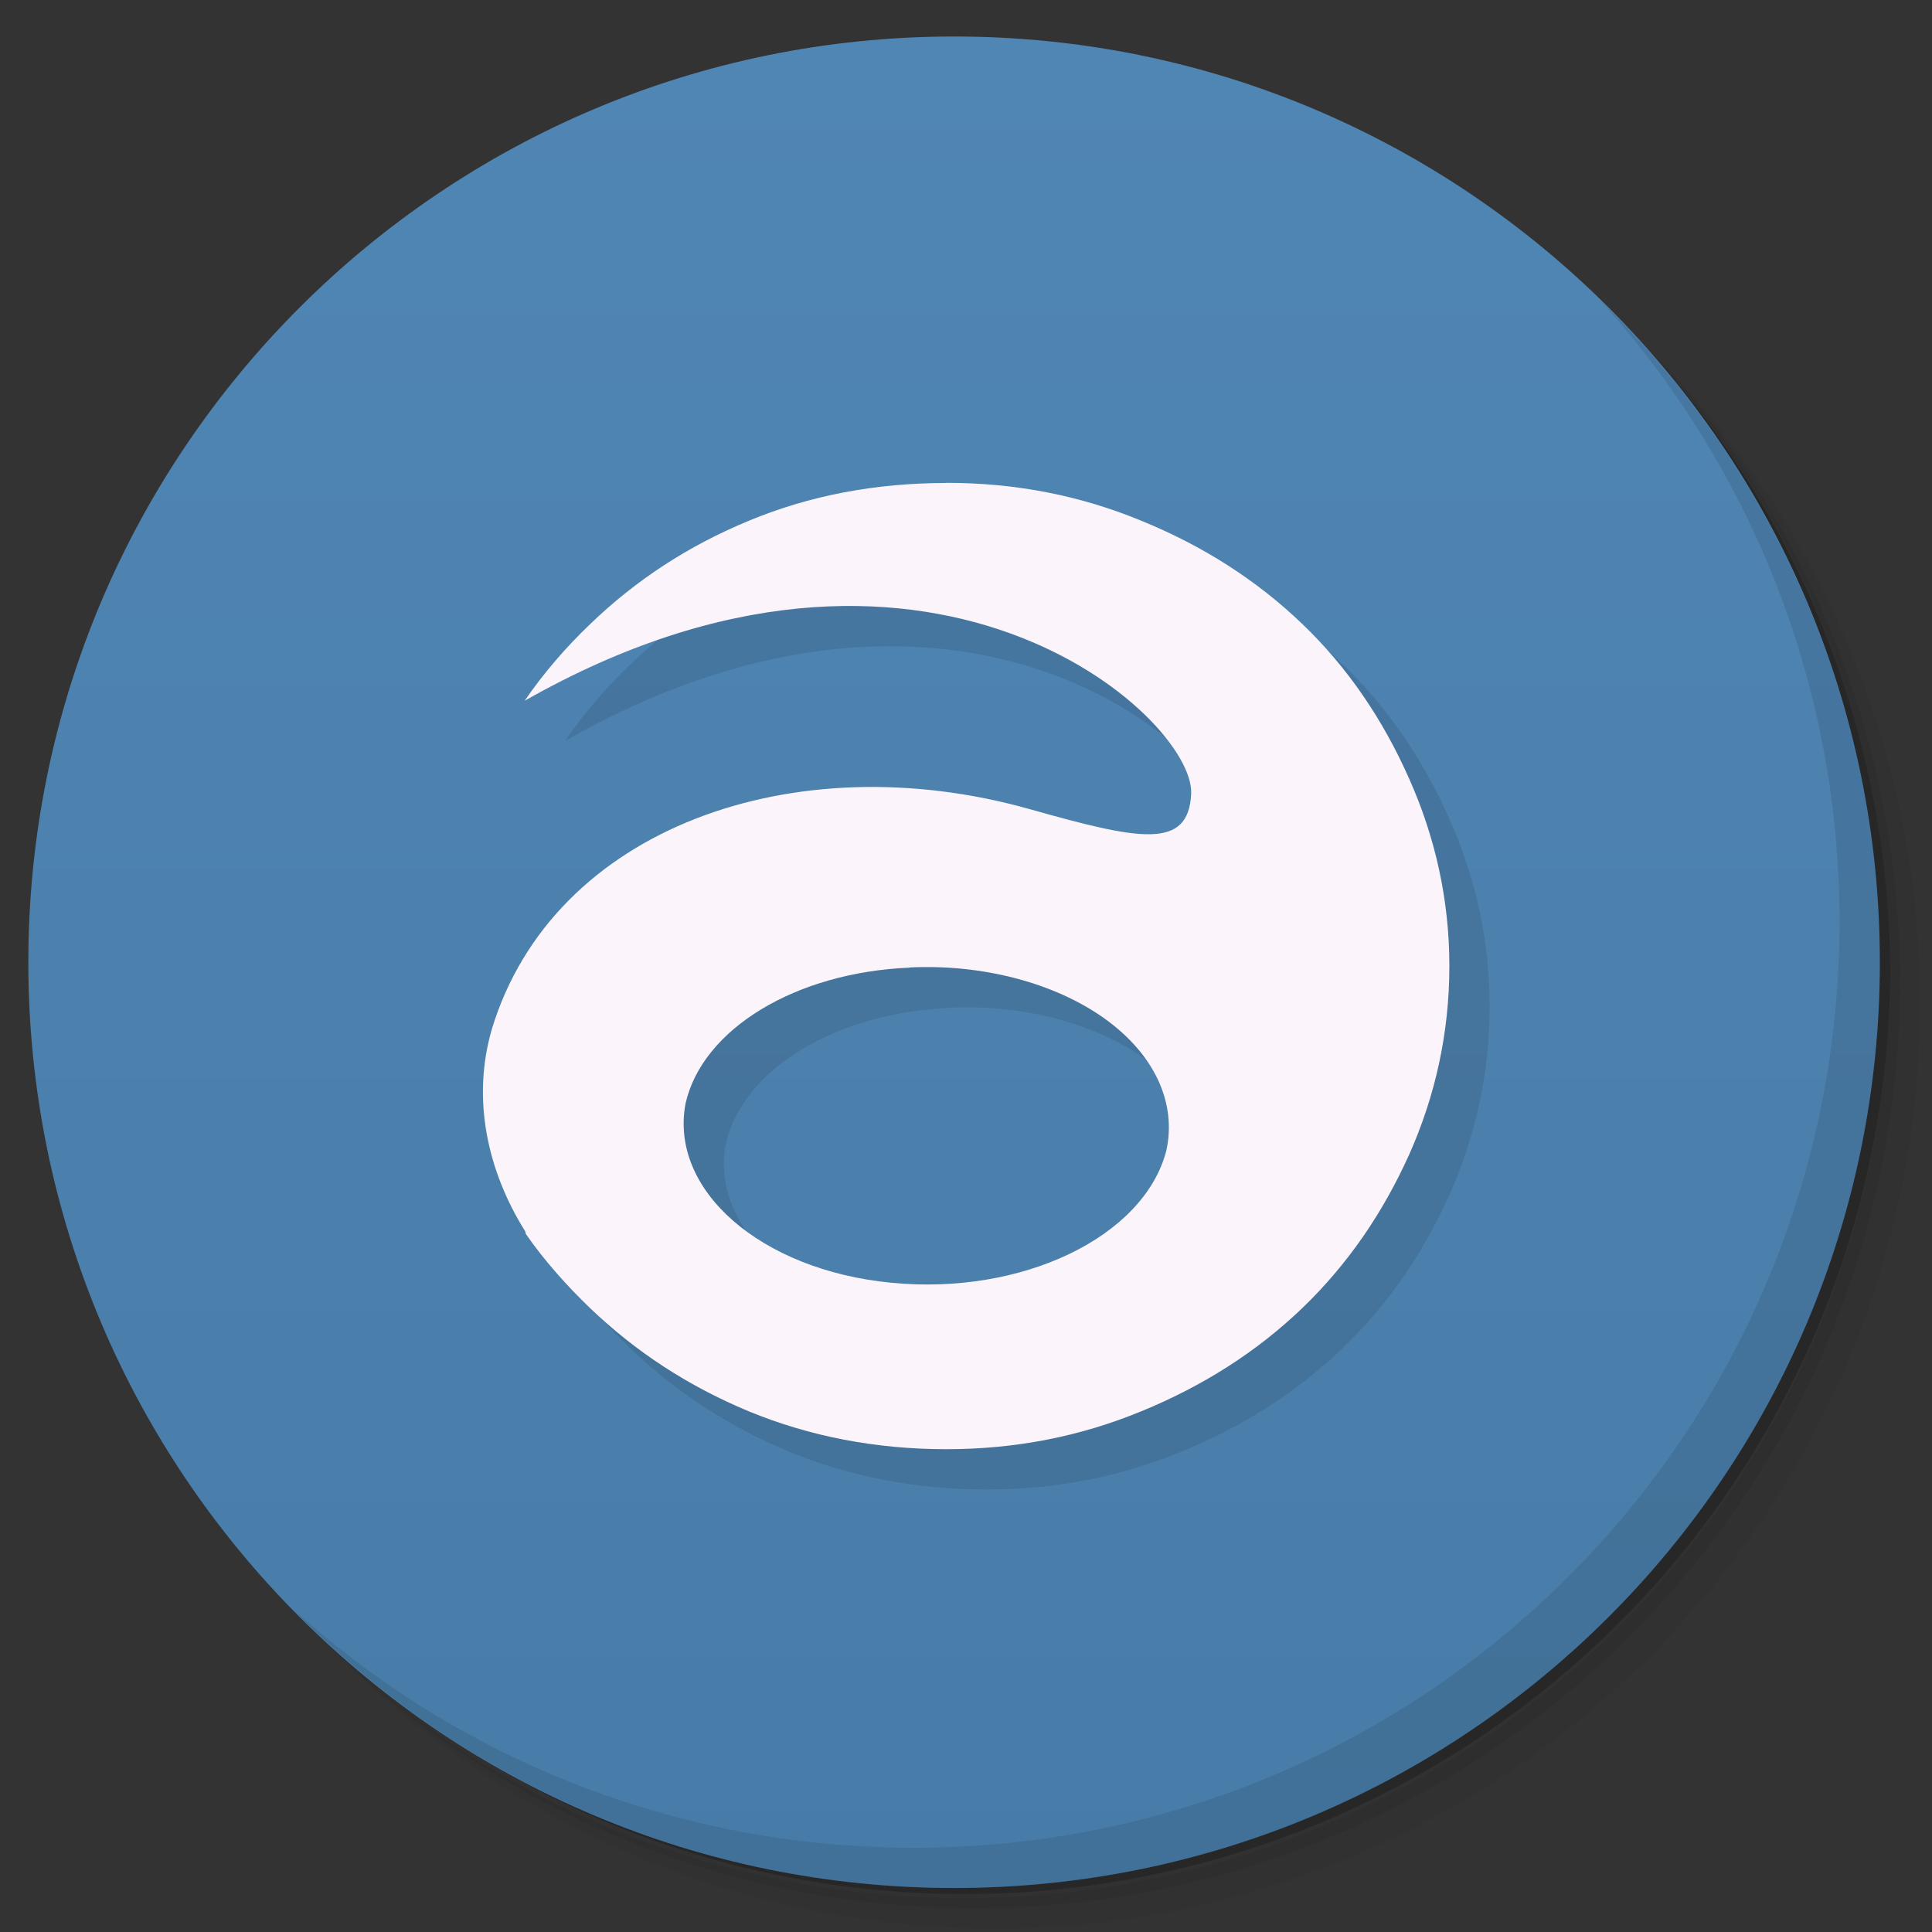 <?xml version="1.0" encoding="UTF-8" standalone="no"?>
<svg
   xmlns:dc="http://purl.org/dc/elements/1.1/"
   xmlns:cc="http://creativecommons.org/ns#"
   xmlns:rdf="http://www.w3.org/1999/02/22-rdf-syntax-ns#"
   xmlns:svg="http://www.w3.org/2000/svg"
   xmlns="http://www.w3.org/2000/svg"
   xmlns:xlink="http://www.w3.org/1999/xlink"
   xmlns:sodipodi="http://sodipodi.sourceforge.net/DTD/sodipodi-0.dtd"
   xmlns:inkscape="http://www.inkscape.org/namespaces/inkscape"
   viewBox="0 0 48 48"
   id="svg2"
   version="1.1"
   inkscape:version="0.48.4 r9939"
   width="100%"
   height="100%"
   sodipodi:docname="audacious.svg">
  <rect x="0" y="0" width="48" height="48" fill="#333333" stroke="none"/>
  <sodipodi:namedview
     pagecolor="#ffffff"
     bordercolor="#666666"
     borderopacity="1"
     objecttolerance="10"
     gridtolerance="10"
     guidetolerance="10"
     inkscape:pageopacity="0"
     inkscape:pageshadow="2"
     inkscape:window-width="1309"
     inkscape:window-height="744"
     id="namedview59"
     showgrid="false"
     inkscape:zoom="4.9166667"
     inkscape:cx="24"
     inkscape:cy="24"
     inkscape:window-x="57"
     inkscape:window-y="24"
     inkscape:window-maximized="1"
     inkscape:current-layer="svg2" />
  <defs
     id="defs4">
    <linearGradient
       id="linearGradient3764"
       x1="1"
       x2="47"
       gradientUnits="userSpaceOnUse"
       gradientTransform="matrix(0,-1,1,0,-1.5e-6,48)">
      <stop
         stop-color="#c74d95"
         stop-opacity="1"
         id="stop7" />
      <stop
         offset="1"
         stop-color="#cc5d9d"
         stop-opacity="1"
         id="stop9" />
    </linearGradient>
    <clipPath
       id="clipPath-912649675">
      <g
         transform="translate(0,-1004.362)"
         id="g12">
        <path
           d="m -24 13 c 0 1.105 -0.672 2 -1.5 2 -0.828 0 -1.5 -0.895 -1.5 -2 0 -1.105 0.672 -2 1.5 -2 0.828 0 1.5 0.895 1.5 2 z"
           transform="matrix(15.333,0,0,11.5,415,878.862)"
           fill="#1890d0"
           id="path14" />
      </g>
    </clipPath>
    <clipPath
       id="clipPath-920913795">
      <g
         transform="translate(0,-1004.362)"
         id="g17">
        <path
           d="m -24 13 c 0 1.105 -0.672 2 -1.5 2 -0.828 0 -1.5 -0.895 -1.5 -2 0 -1.105 0.672 -2 1.5 -2 0.828 0 1.5 0.895 1.5 2 z"
           transform="matrix(15.333,0,0,11.5,415,878.862)"
           fill="#1890d0"
           id="path19" />
      </g>
    </clipPath>
    <linearGradient
       gradientTransform="matrix(3.543,0,0,3.543,0,0)"
       y2="3.03"
       x2="7.771"
       y1="10.169"
       x1="7.823"
       gradientUnits="userSpaceOnUse"
       id="linearGradient3062">
      <stop
         id="stop3064"
         stop-opacity="1"
         stop-color="#f48537" />
      <stop
         id="stop3066"
         stop-opacity="1"
         stop-color="#fbb270"
         offset="1" />
    </linearGradient>
    <linearGradient
       gradientTransform="scale(3.543,3.543)"
       y2="3.03"
       x2="7.771"
       y1="10.169"
       x1="7.823"
       gradientUnits="userSpaceOnUse"
       id="linear0">
      <stop
         id="stop3058"
         stop-opacity="1"
         stop-color="#f48537" />
      <stop
         id="stop3060"
         stop-opacity="1"
         stop-color="#fbb270"
         offset="1" />
    </linearGradient>
    <clipPath
       id="clipPath-417240221">
      <g
         id="g3053"
         transform="translate(0,-1004.362)">
        <path
           id="path3055"
           fill="#1890d0"
           transform="matrix(15.333,0,0,11.5,415,878.862)"
           d="m -24 13 c 0 1.105 -0.672 2 -1.5 2 -0.828 0 -1.5 -0.895 -1.5 -2 0 -1.105 0.672 -2 1.5 -2 0.828 0 1.5 0.895 1.5 2 z" />
      </g>
    </clipPath>
    <clipPath
       id="clipPath-409983509">
      <g
         id="g3048"
         transform="translate(0,-1004.362)">
        <path
           id="path3050"
           fill="#1890d0"
           transform="matrix(15.333,0,0,11.5,415,878.862)"
           d="m -24 13 c 0 1.105 -0.672 2 -1.5 2 -0.828 0 -1.5 -0.895 -1.5 -2 0 -1.105 0.672 -2 1.5 -2 0.828 0 1.5 0.895 1.5 2 z" />
      </g>
    </clipPath>
    <linearGradient
       gradientTransform="matrix(0,-1,1,0,-1.5e-6,48)"
       gradientUnits="userSpaceOnUse"
       x2="47"
       x1="1"
       id="linearGradient3764-3">
      <stop
         id="stop3043"
         stop-opacity="1"
         stop-color="#487ca8" />
      <stop
         id="stop3045"
         stop-opacity="1"
         stop-color="#5086b4"
         offset="1" />
    </linearGradient>
    <linearGradient
       inkscape:collect="always"
       xlink:href="#linearGradient3764"
       id="linearGradient3159"
       gradientUnits="userSpaceOnUse"
       gradientTransform="matrix(0,-1,1,0,-71.797,46.576)"
       x1="1"
       x2="47" />
    <linearGradient
       inkscape:collect="always"
       xlink:href="#linear0"
       id="linearGradient3954"
       gradientUnits="userSpaceOnUse"
       gradientTransform="scale(3.543,3.543)"
       x1="7.823"
       y1="10.169"
       x2="7.771"
       y2="3.03" />
    <linearGradient
       inkscape:collect="always"
       xlink:href="#linearGradient3764-3"
       id="linearGradient3958"
       gradientUnits="userSpaceOnUse"
       gradientTransform="matrix(0,-1,1,0,-1.5e-6,48)"
       x1="1"
       x2="47" />
  </defs>
  <g
     id="g3068"
     transform="translate(-0.296,-0.093)">
    <path
       style="opacity:0.05"
       inkscape:connector-curvature="0"
       d="m 36.31,5 c 5.859,4.062 9.688,10.831 9.688,18.5 0,12.426 -10.07,22.5 -22.5,22.5 -7.669,0 -14.438,-3.828 -18.5,-9.688 1.037,1.822 2.306,3.499 3.781,4.969 4.085,3.712 9.514,5.969 15.469,5.969 12.703,0 23,-10.298 23,-23 0,-5.954 -2.256,-11.384 -5.969,-15.469 C 39.81,7.306 38.132,6.037 36.31,5 z m 4.969,3.781 c 3.854,4.113 6.219,9.637 6.219,15.719 0,12.703 -10.297,23 -23,23 -6.081,0 -11.606,-2.364 -15.719,-6.219 4.16,4.144 9.883,6.719 16.219,6.719 12.703,0 23,-10.298 23,-23 0,-6.335 -2.575,-12.06 -6.719,-16.219 z"
       id="path3070" />
    <path
       style="opacity:0.1"
       inkscape:connector-curvature="0"
       d="m 41.28,8.781 c 3.712,4.085 5.969,9.514 5.969,15.469 0,12.703 -10.297,23 -23,23 -5.954,0 -11.384,-2.256 -15.469,-5.969 4.113,3.854 9.637,6.219 15.719,6.219 12.703,0 23,-10.298 23,-23 0,-6.081 -2.364,-11.606 -6.219,-15.719 z"
       id="path3072" />
    <path
       style="opacity:0.2"
       inkscape:connector-curvature="0"
       d="M 31.25,2.375 C 39.865,5.529 46,13.792 46,23.505 c 0,12.426 -10.07,22.5 -22.5,22.5 -9.708,0 -17.971,-6.135 -21.12,-14.75 a 23,23 0 0 0 44.875,-7 23,23 0 0 0 -16,-21.875 z"
       id="path3074" />
  </g>
  <g
     id="g3076"
     transform="translate(-0.296,-0.093)">
    <path
       inkscape:connector-curvature="0"
       d="M 24,1 C 36.703,1 47,11.297 47,24 47,36.703 36.703,47 24,47 11.297,47 1,36.703 1,24 1,11.297 11.297,1 24,1 z"
       id="path3078"
       style="fill:url(#linearGradient3958);fill-opacity:1" />
  </g>
  <g
     id="g3110"
     transform="translate(-0.296,-0.093)">
    <path
       style="opacity:0.1"
       inkscape:connector-curvature="0"
       d="m 40.03,7.531 c 3.712,4.084 5.969,9.514 5.969,15.469 0,12.703 -10.297,23 -23,23 C 17.045,46 11.615,43.744 7.53,40.031 11.708,44.322 17.54,47 23.999,47 c 12.703,0 23,-10.298 23,-23 0,-6.462 -2.677,-12.291 -6.969,-16.469 z"
       id="path3112" />
  </g>
  <g
     id="g33" />
  <g
     id="g35">
    <g
       clip-path="url(#clipPath-912649675)"
       id="g37">
      <g
         transform="translate(1,1)"
         id="g39">
        <g
           opacity="0.1"
           id="g41">
          <!-- color: #cc5d9d -->
          <g
             id="g43">
            <path
               d="m 23.504 12 c -1.742 0 -3.391 0.309 -4.906 0.941 c -1.512 0.625 -2.805 1.477 -3.934 2.563 c -0.605 0.578 -1.156 1.215 -1.629 1.906 c 9.945 -5.652 16.652 0.398 16.559 2.313 c -0.066 1.406 -1.297 1.145 -4.03 0.375 c -5.816 -1.633 -11.82 0.457 -13.344 5.469 c -0.512 1.758 -0.094 3.543 0.813 5 c 0.023 0.023 0.023 0.066 0.031 0.09 c 0.461 0.664 1.012 1.281 1.598 1.844 c 1.129 1.082 2.43 1.934 3.941 2.563 c 1.516 0.625 3.164 0.941 4.906 0.941 c 1.719 0 3.316 -0.313 4.844 -0.941 c 1.535 -0.629 2.867 -1.477 4 -2.563 c 1.129 -1.086 2 -2.359 2.656 -3.813 c 0.648 -1.453 1 -3.02 1 -4.688 c 0 -1.648 -0.352 -3.203 -1 -4.656 c -0.656 -1.477 -1.527 -2.762 -2.656 -3.844 c -1.133 -1.086 -2.465 -1.938 -4 -2.563 c -1.523 -0.629 -3.125 -0.941 -4.844 -0.941 m -0.91 12.04 c 1.816 -0.086 3.602 0.383 4.844 1.27 c 1.238 0.887 1.801 2.098 1.531 3.293 c -0.563 2.141 -3.59 3.59 -6.836 3.27 c -3.242 -0.316 -5.516 -2.301 -5.105 -4.457 c 0.422 -1.852 2.738 -3.254 5.566 -3.371 m -0.004 -0.004"
               fill="#000"
               stroke="none"
               fill-rule="nonzero"
               fill-opacity="1"
               id="path45" />
          </g>
        </g>
      </g>
    </g>
  </g>
  <g
     id="g47">
    <g
       clip-path="url(#clipPath-920913795)"
       id="g49">
      <!-- color: #cc5d9d -->
      <g
         id="g51">
        <path
           d="m 23.504 12 c -1.742 0 -3.391 0.309 -4.906 0.941 c -1.512 0.625 -2.805 1.477 -3.934 2.563 c -0.605 0.578 -1.156 1.215 -1.629 1.906 c 9.945 -5.652 16.652 0.398 16.559 2.313 c -0.066 1.406 -1.297 1.145 -4.03 0.375 c -5.816 -1.633 -11.82 0.457 -13.344 5.469 c -0.512 1.758 -0.094 3.543 0.813 5 c 0.023 0.023 0.023 0.066 0.031 0.09 c 0.461 0.664 1.012 1.281 1.598 1.844 c 1.129 1.082 2.43 1.934 3.941 2.563 c 1.516 0.625 3.164 0.941 4.906 0.941 c 1.719 0 3.316 -0.313 4.844 -0.941 c 1.535 -0.629 2.867 -1.477 4 -2.563 c 1.129 -1.086 2 -2.359 2.656 -3.813 c 0.648 -1.453 1 -3.02 1 -4.688 c 0 -1.648 -0.352 -3.203 -1 -4.656 c -0.656 -1.477 -1.527 -2.762 -2.656 -3.844 c -1.133 -1.086 -2.465 -1.938 -4 -2.563 c -1.523 -0.629 -3.125 -0.941 -4.844 -0.941 m -0.91 12.04 c 1.816 -0.086 3.602 0.383 4.844 1.27 c 1.238 0.887 1.801 2.098 1.531 3.293 c -0.563 2.141 -3.59 3.59 -6.836 3.27 c -3.242 -0.316 -5.516 -2.301 -5.105 -4.457 c 0.422 -1.852 2.738 -3.254 5.566 -3.371 m -0.004 -0.004"
           fill="#fbf4fa"
           stroke="none"
           fill-rule="nonzero"
           fill-opacity="1"
           id="path53" />
      </g>
    </g>
  </g>
  <g
     id="g3080"
     transform="translate(66.62,-28.975)" />
</svg>
